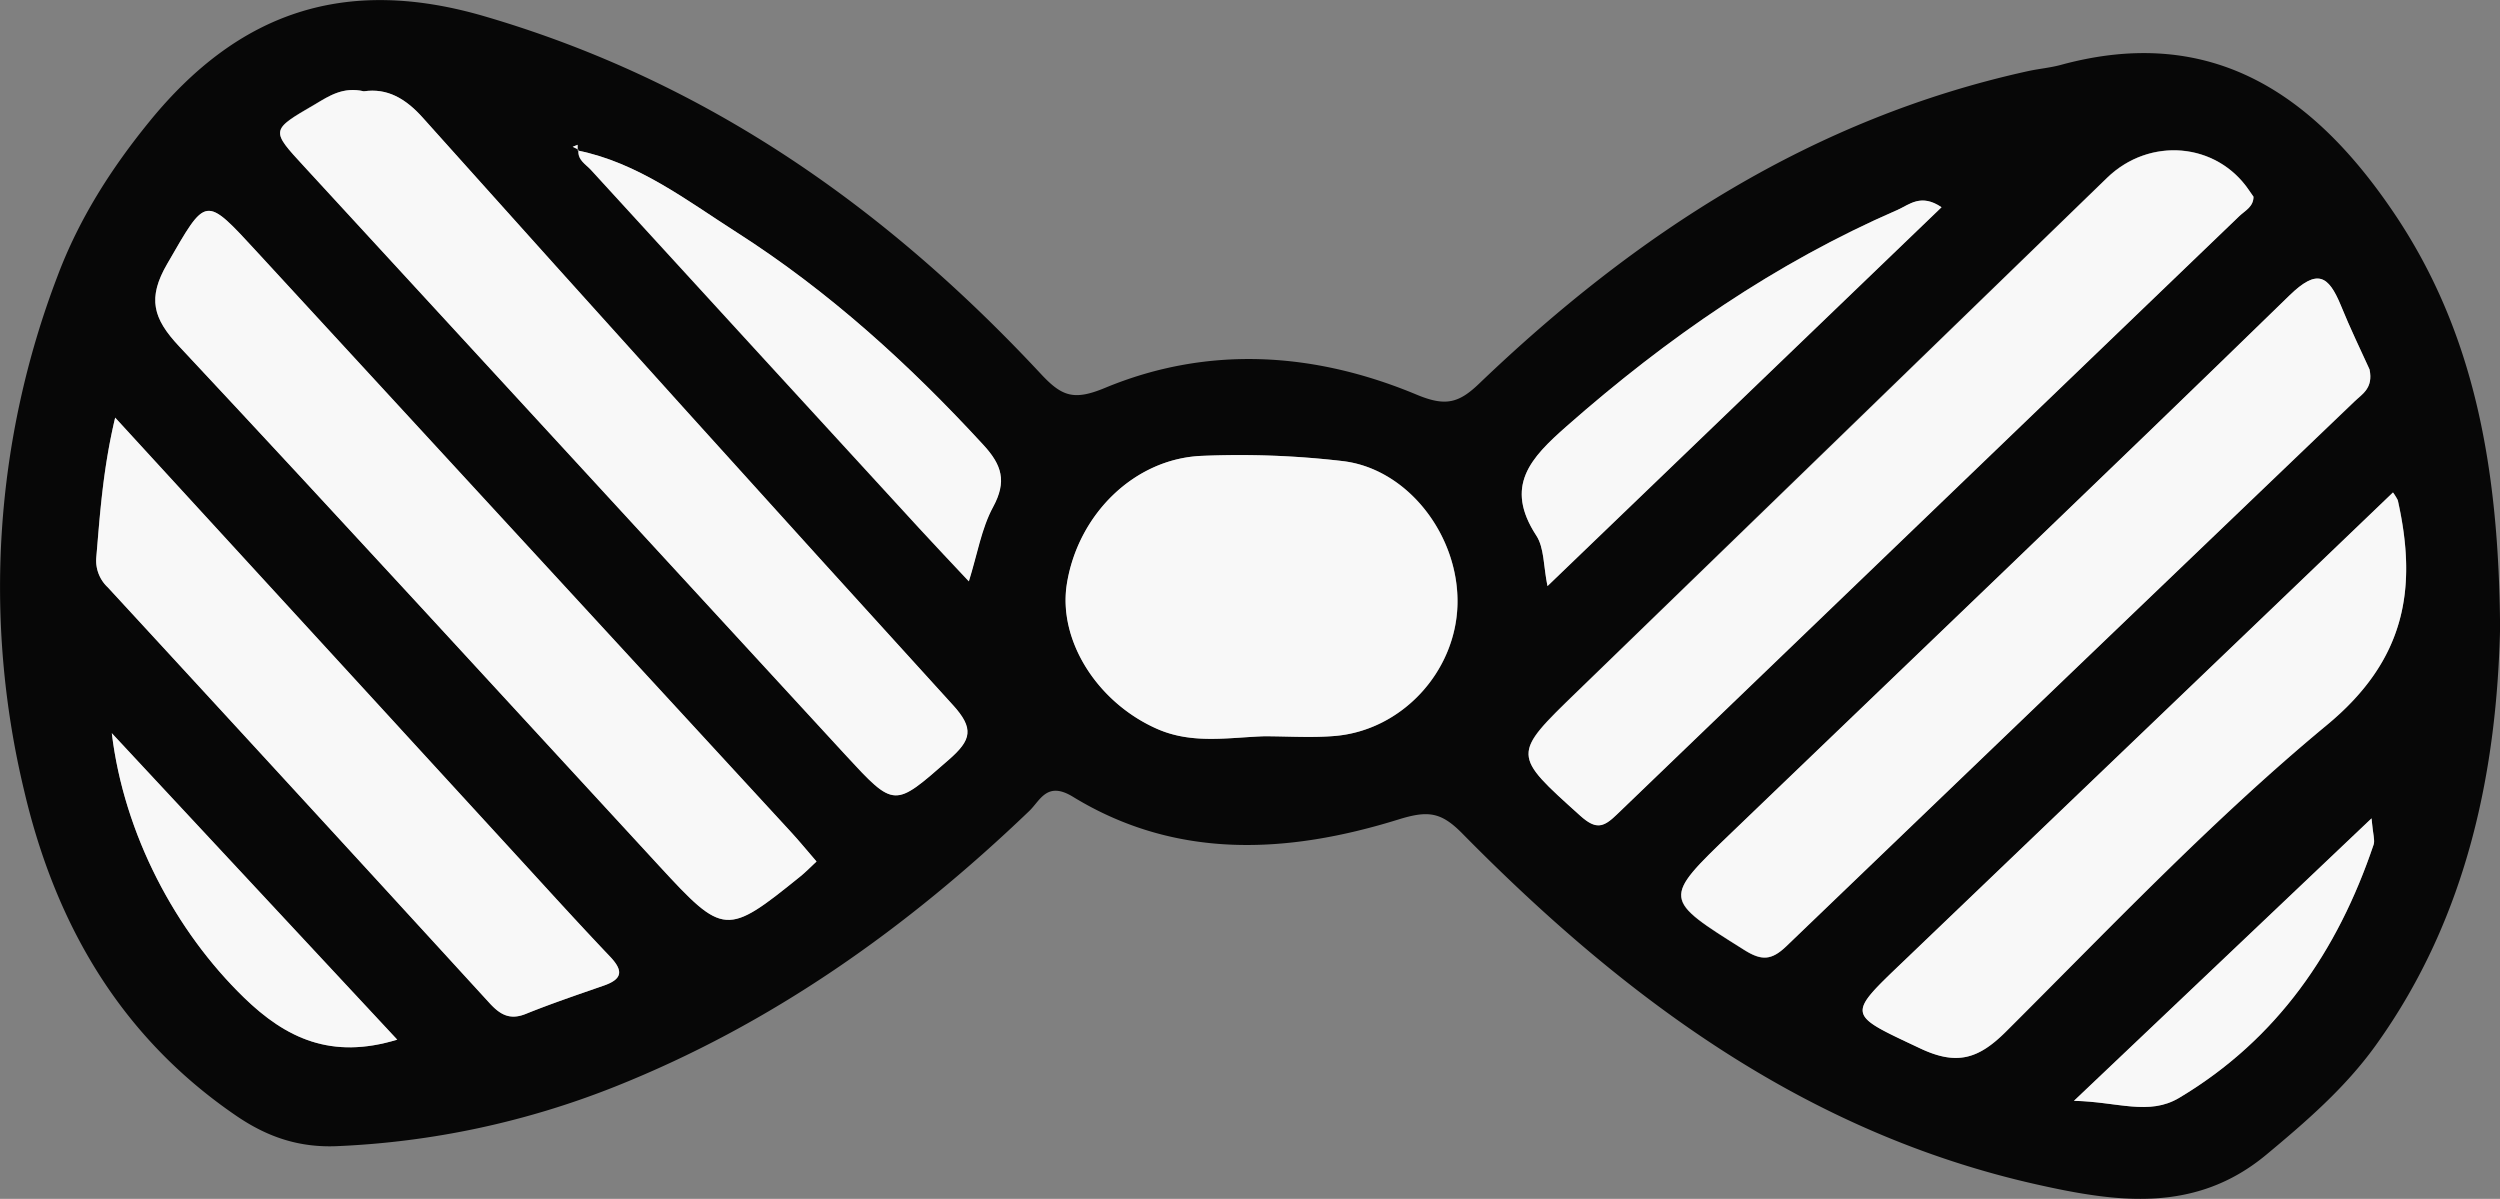 <svg id="Layer_1" data-name="Layer 1" xmlns="http://www.w3.org/2000/svg" viewBox="0 0 563.96 270.44"><rect x="0" y="0" width="563.96" height="270.44" fill="#808080" stroke="none"/><title>rusetti</title><path d="M682,375.89c-.72,31.15-6.92,64.77-28.06,94.18-6.88,9.57-15.65,17.14-24.64,24.63-16,13.32-33.74,10.81-51.89,6.73-52.09-11.7-92.91-42-129.41-79.05-4.89-5-7.82-5.35-14.58-3.25-24.85,7.7-50,9.16-73.38-5.15-5.86-3.58-7.35.83-9.82,3.2-27.53,26.39-58.09,48.15-93.72,62.3a191.37,191.37,0,0,1-62.36,13.32c-8.69.39-15.85-2.08-22.83-6.85-26.16-17.85-40.83-43.35-47.85-73.37A196.43,196.43,0,0,1,131,296.52c4.79-12.76,12-24.12,20.63-34.73C171.74,237,195.85,228.64,227.57,238c50,14.67,90.42,43.2,125.32,80.67,4.68,5,7.37,6,14.38,3.09,23.32-9.69,47.34-8.08,70.33,1.52,6.54,2.73,9.51,1.9,14.12-2.52,35.34-33.86,75.27-59.82,123.85-70.48,2.45-.53,5-.75,7.38-1.4,34-9.25,56.95,6.62,74.93,33.15C676.24,309.07,681.72,339.77,682,375.89Zm-433.7-107.7c0-.43,0-.85,0-1.27l-1.1.45,1.29.64c-.31,2.27,1.59,3.24,2.79,4.54q36.93,40.4,73.95,80.73c3.68,4,7.45,8,11.3,12.09,1.93-6.17,2.85-11.95,5.48-16.8,3.13-5.76,2-9.44-2.22-14C323.13,316.46,305,300,284.24,286.7,272.86,279.42,262,271,248.28,268.19Zm378.09,10.44c-.36-.51-.72-1-1.06-1.53-7.3-10.73-22.38-12.06-32-2.76q-59.73,57.89-119.44,115.8c-14.89,14.42-14.8,14.22.58,28.07,3.53,3.17,5.2,2.71,8.28-.26Q552.87,350.39,623.16,283C624.46,281.77,626.39,280.9,626.37,278.63Zm-324.15,150c-2.16-2.5-3.92-4.65-5.8-6.69Q236.27,356.53,176.1,291.19c-12-13-11.47-12.75-20.35,2.57-4.51,7.76-3.22,12.32,2.65,18.59,36.35,38.84,72.25,78.12,108.32,117.24,14.56,15.8,15.18,15.83,31.88,2.34C299.76,431,300.8,429.91,302.22,428.59Zm350.33-111c-1.89-4.16-4.36-9.25-6.52-14.47-2.82-6.8-5.33-8.31-11.6-2.22-41.74,40.64-83.89,80.85-125.9,121.22-15.57,15-15.47,14.85,2.91,26.4,3.86,2.43,6.11,2.44,9.51-.83q64-61.59,128.21-122.9C650.89,323.13,653.43,321.83,652.55,317.59ZM200.1,254.85c-4.65-1.08-7.8,1-11.08,2.93-10,5.85-10,5.77-2.43,14q61,66.3,122,132.62c11.29,12.26,11.06,12,23.41,1.22,5.1-4.45,5.81-7,.85-12.46q-60.09-65.85-119.46-132.35C209.5,256.44,205.35,254.08,200.1,254.85ZM403.18,400.34c5.33,0,10.69.38,16-.07,15.09-1.29,27.22-14.44,27.64-29.57.43-15.51-11.12-30.67-25.85-32.43a199.87,199.87,0,0,0-31.89-1.18c-15.19.66-27.83,13.21-30.36,28.81-2.08,12.82,6.89,26.88,20.4,32.8C387,402.16,395.11,400.63,403.18,400.34Zm254.66-55C620.65,381,584.07,416,547.45,451.1c-13,12.4-12.74,11.86,3.8,19.67,8.17,3.85,13.06,2.43,19.29-3.78,23.65-23.57,46.75-47.94,72.41-69.18,17.68-14.64,20.46-30.74,16-50.72A12.79,12.79,0,0,0,657.84,345.34ZM144,328.46c-2.8,11.69-3.44,21.64-4.26,31.57a8.25,8.25,0,0,0,2.59,6.71q43.14,46.81,86.11,93.78c2.35,2.57,4.54,3.91,8.14,2.47,5.82-2.35,11.78-4.36,17.71-6.43,4.33-1.52,4.27-3.47,1.26-6.61-7.17-7.5-14.11-15.22-21.13-22.86ZM556,281c-4.59-3.11-7.2-.59-9.9.59-27.64,12-52.06,28.9-74.65,48.79-8.16,7.18-14.16,13.49-6.87,24.68,1.81,2.77,1.6,6.87,2.53,11.4ZM207.63,468.78l-64.39-69.14c2.75,22.75,14.35,44.63,29.83,59.66C182.51,468.47,192.76,473.33,207.63,468.78ZM653,418.86l-67.13,63.72c9.89.21,16.9,3.42,23.77-.69,22.13-13.23,35.71-33.08,43.82-57.08C653.82,423.82,653.34,422.54,653,418.86Z" transform="translate(-118.02 -234.25)" style="fill:#070707"/><path d="M626.37,278.63c0,2.27-1.91,3.14-3.21,4.39Q552.95,350.48,482.76,418c-3.08,3-4.75,3.43-8.28.26-15.38-13.85-15.47-13.65-.58-28.07q59.76-57.86,119.44-115.8c9.59-9.3,24.67-8,32,2.76C625.65,277.62,626,278.12,626.37,278.63Z" transform="translate(-118.02 -234.25)" style="fill:#f8f8f8"/><path d="M302.22,428.59c-1.42,1.32-2.46,2.4-3.62,3.34-16.7,13.49-17.32,13.46-31.88-2.34-36.07-39.12-72-78.4-108.32-117.24-5.87-6.27-7.16-10.83-2.65-18.59,8.88-15.32,8.35-15.61,20.35-2.57q60.17,65.35,120.32,130.71C298.3,423.94,300.06,426.09,302.22,428.59Z" transform="translate(-118.02 -234.25)" style="fill:#f8f8f8"/><path d="M652.55,317.59c.88,4.24-1.66,5.54-3.39,7.2Q585,386.23,521,447.69c-3.4,3.27-5.65,3.26-9.51.83-18.38-11.55-18.48-11.44-2.91-26.4,42-40.37,84.16-80.58,125.9-121.22,6.27-6.09,8.78-4.58,11.6,2.22C648.19,308.34,650.66,313.43,652.55,317.59Z" transform="translate(-118.02 -234.25)" style="fill:#f8f8f8"/><path d="M200.1,254.85c5.25-.77,9.4,1.59,13.34,6q59.49,66.39,119.46,132.35c5,5.44,4.25,8-.85,12.46-12.35,10.78-12.12,11-23.41-1.22q-61-66.32-122-132.62c-7.6-8.25-7.61-8.17,2.43-14C192.3,255.87,195.45,253.77,200.1,254.85Z" transform="translate(-118.02 -234.25)" style="fill:#f8f8f8"/><path d="M403.18,400.34c-8.07.29-16.19,1.82-24.09-1.64-13.51-5.92-22.48-20-20.4-32.8,2.53-15.6,15.17-28.15,30.36-28.81a199.87,199.87,0,0,1,31.89,1.18c14.73,1.76,26.28,16.92,25.85,32.43-.42,15.13-12.55,28.28-27.64,29.57C413.87,400.72,408.51,400.34,403.18,400.34Z" transform="translate(-118.02 -234.25)" style="fill:#f8f8f8"/><path d="M657.84,345.34a12.79,12.79,0,0,1,1.07,1.75c4.5,20,1.72,36.08-16,50.72-25.66,21.24-48.76,45.61-72.41,69.18-6.23,6.21-11.12,7.63-19.29,3.78-16.54-7.81-16.75-7.27-3.8-19.67C584.07,416,620.65,381,657.84,345.34Z" transform="translate(-118.02 -234.25)" style="fill:#f8f8f8"/><path d="M144,328.46l90.42,98.63c7,7.64,14,15.36,21.13,22.86,3,3.14,3.07,5.09-1.26,6.61-5.93,2.07-11.89,4.08-17.71,6.43-3.6,1.44-5.79.1-8.14-2.47q-43-47-86.11-93.78a8.25,8.25,0,0,1-2.59-6.71C140.6,350.1,141.24,340.15,144,328.46Z" transform="translate(-118.02 -234.25)" style="fill:#f8f8f8"/><path d="M248.28,268.19c13.73,2.76,24.58,11.23,36,18.51,20.78,13.3,38.89,29.76,55.57,47.9,4.17,4.53,5.35,8.21,2.22,14-2.63,4.85-3.55,10.63-5.48,16.8-3.85-4.12-7.62-8.07-11.3-12.09q-37-40.33-73.95-80.73c-1.2-1.3-3.1-2.27-2.79-4.54Z" transform="translate(-118.02 -234.25)" style="fill:#f8f8f8"/><path d="M556,281l-88.89,85.46c-.93-4.53-.72-8.63-2.53-11.4-7.29-11.19-1.29-17.5,6.87-24.68,22.59-19.89,47-36.76,74.65-48.79C548.77,280.38,551.38,277.86,556,281Z" transform="translate(-118.02 -234.25)" style="fill:#f8f8f8"/><path d="M207.63,468.78c-14.87,4.55-25.12-.31-34.56-9.48-15.48-15-27.08-36.91-29.83-59.66Z" transform="translate(-118.02 -234.25)" style="fill:#f8f8f8"/><path d="M653,418.86c.32,3.68.8,5,.46,5.95-8.11,24-21.69,43.85-43.82,57.08-6.87,4.11-13.88.9-23.77.69Z" transform="translate(-118.02 -234.25)" style="fill:#f8f8f8"/><path d="M248.51,268l-1.29-.64,1.1-.45c0,.42,0,.84,0,1.27Z" transform="translate(-118.02 -234.25)" style="fill:#f8f8f8"/></svg>